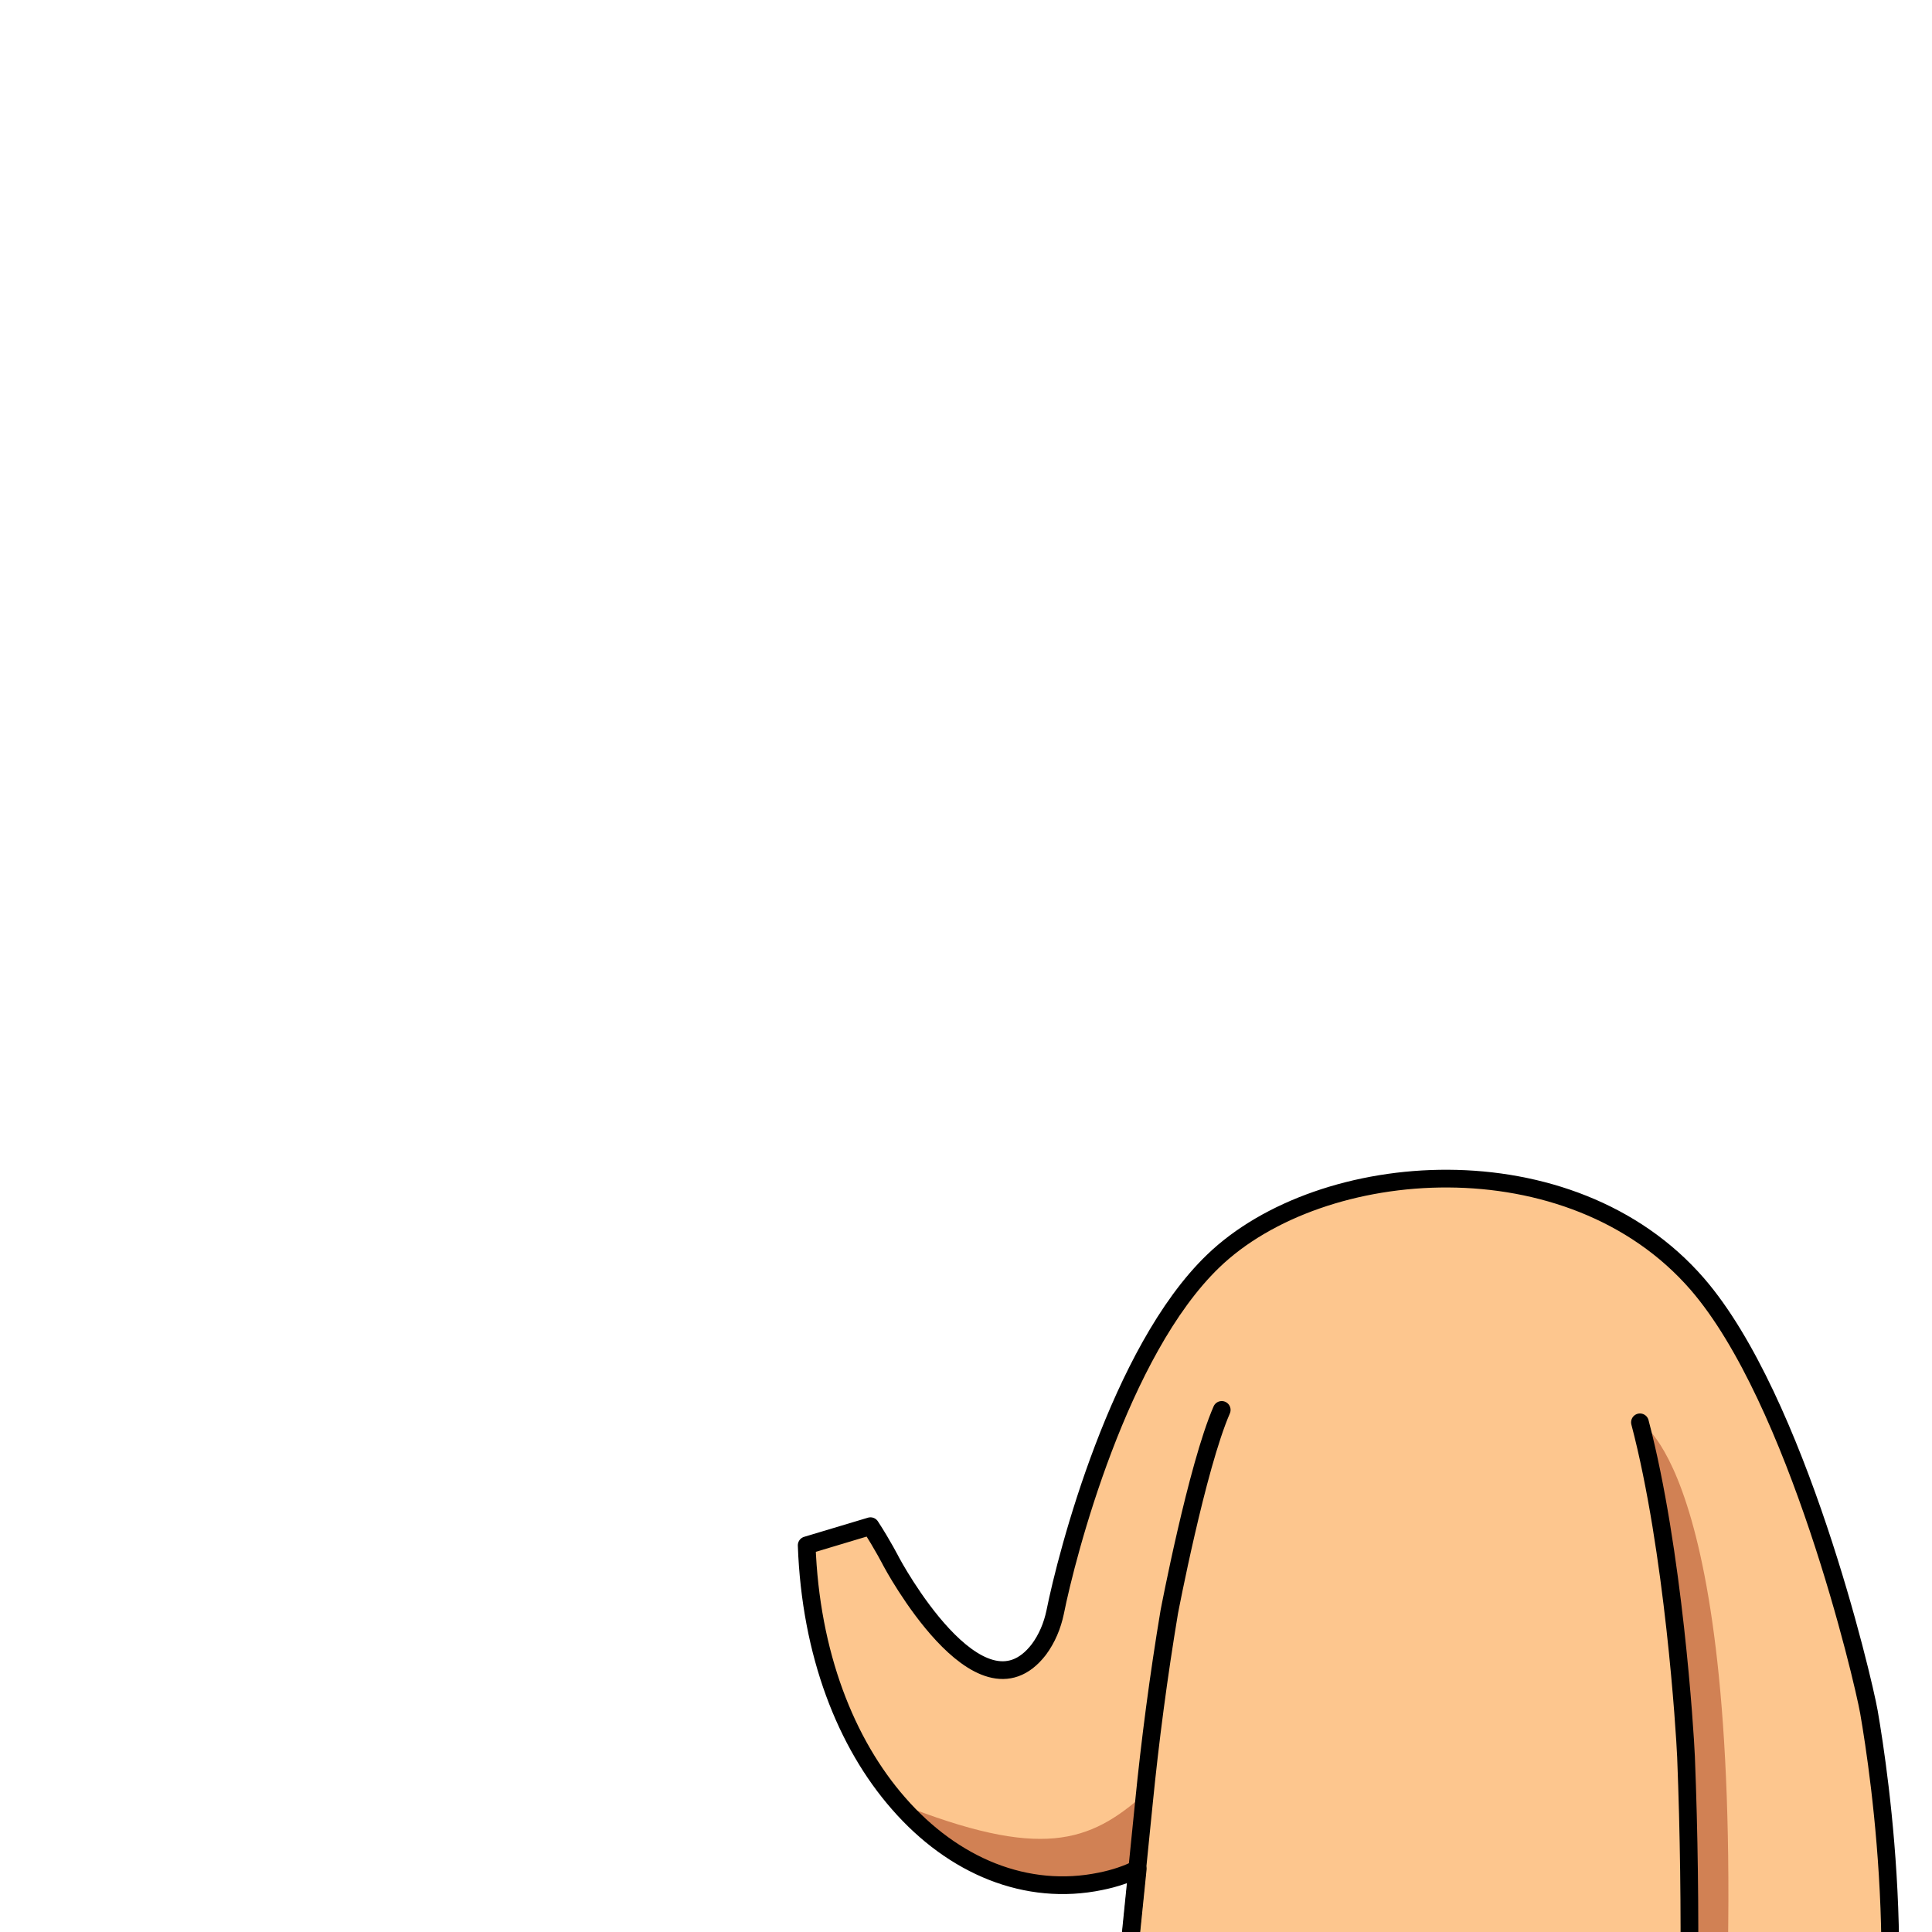 <?xml version="1.0" encoding="utf-8"?>
<!-- Generator: Adobe Illustrator 27.7.0, SVG Export Plug-In . SVG Version: 6.00 Build 0)  -->
<svg version="1.1" id="Layer_1" xmlns="http://www.w3.org/2000/svg" xmlns:xlink="http://www.w3.org/1999/xlink" x="0px" y="0px"
	 viewBox="0 0 545.1 545.1" style="enable-background:new 0 0 545.1 545.1;" xml:space="preserve">
<style type="text/css">
	.st0{clip-path:url(#SVGID_00000153666564017456261180000005584704592543582651_);}
	.st1{fill:#FDC68E;}
	.st2{fill:#D18154;}
	.st3{fill:none;stroke:#000000;stroke-width:5;stroke-linecap:round;stroke-linejoin:round;}
</style>
<g>
	<g id="Layer_2_00000126310495511067165700000005497301696060895623_">
		<g id="Layer_1-2">
			<g>
				<g>
					<defs>
						<rect id="SVGID_1_" y="0" width="545.1" height="545.1"/>
					</defs>
					<clipPath id="SVGID_00000128448593313344700990000000496830943924397731_">
						<use xlink:href="#SVGID_1_"  style="overflow:visible;"/>
					</clipPath>
					<g style="clip-path:url(#SVGID_00000128448593313344700990000000496830943924397731_);">
						<g>
							<path class="st1" d="M527.3,483c-1.7-9.6-20.2-88.1-48.4-120.7c-35.8-41.3-106.1-35.9-136.6-6.5
								c-26.5,25.5-41.3,82.6-44.6,99.1c-0.8,3.8-2.3,7.4-4.6,10.5c-16.8,21.8-41.6-24.7-41.6-24.7s-2.5-4.9-5.9-10.1l-18,5.4
								c1.1,30.7,11.1,55.9,25.9,72.8c15.5,17.8,36.2,26.3,57,22c4-0.8,7.5-2,10.5-3.5c-6.4,63-12.2,116-6.3,123.9
								c7.2,9.6,140,10.7,158.7-31.5l1,8.9c0,0,32.9,49.2,50.7-10.3C540.3,567.3,530.4,500.9,527.3,483L527.3,483z"/>
							<path class="st2" d="M323.1,506c-0.1,1-0.2,2.1-0.3,3.1c-0.6,6.1-1.2,12.2-1.8,18.2c-3,1.5-6.5,2.7-10.5,3.5
								c-20.9,4.2-41.5-4.3-57-22C293.7,524.8,307.4,520,323.1,506L323.1,506z"/>
							<path class="st2" d="M462.7,401.3c0,0,30.7,14.4,24,176.7c-5.3,59-4.1,56-8.2,53.3s-5.7-6.2-2.2-50.3s3.1-130.7-10.9-168.4
								L462.7,401.3z"/>
							<path class="st3" d="M474.8,615.3c1.9-33,2.6-76.5,0.9-119.6c-0.3-7.1-3.5-58.3-13-94.4"/>
							<path class="st3" d="M344.7,397.8c-7,16.1-14.8,57-14.8,57c-3,18-5.4,36.1-7.2,54.3c-7,70.8-14.6,133.4-8.1,142.1"/>
							<path class="st3" d="M527.3,483c-1.7-9.6-20.2-88.1-48.4-120.7c-35.8-41.3-106.1-35.9-136.6-6.5
								c-26.5,25.5-41.3,82.6-44.6,99.1c-0.8,3.8-2.3,7.4-4.6,10.5c-16.8,21.8-41.6-24.7-41.6-24.7s-2.5-4.9-5.9-10.1l-18,5.4
								c1.1,30.7,11.1,55.9,25.9,72.8c15.5,17.8,36.2,26.3,57,22c4-0.8,7.5-2,10.5-3.5c-6.4,63-12.2,116-6.3,123.9
								c7.2,9.6,140,10.7,158.7-31.5l1,8.9c0,0,32.9,49.2,50.7-10.3C540.3,567.3,530.4,500.9,527.3,483L527.3,483z"/>
						</g>
					</g>
				</g>
			</g>
		</g>
	</g>
</g>
</svg>
